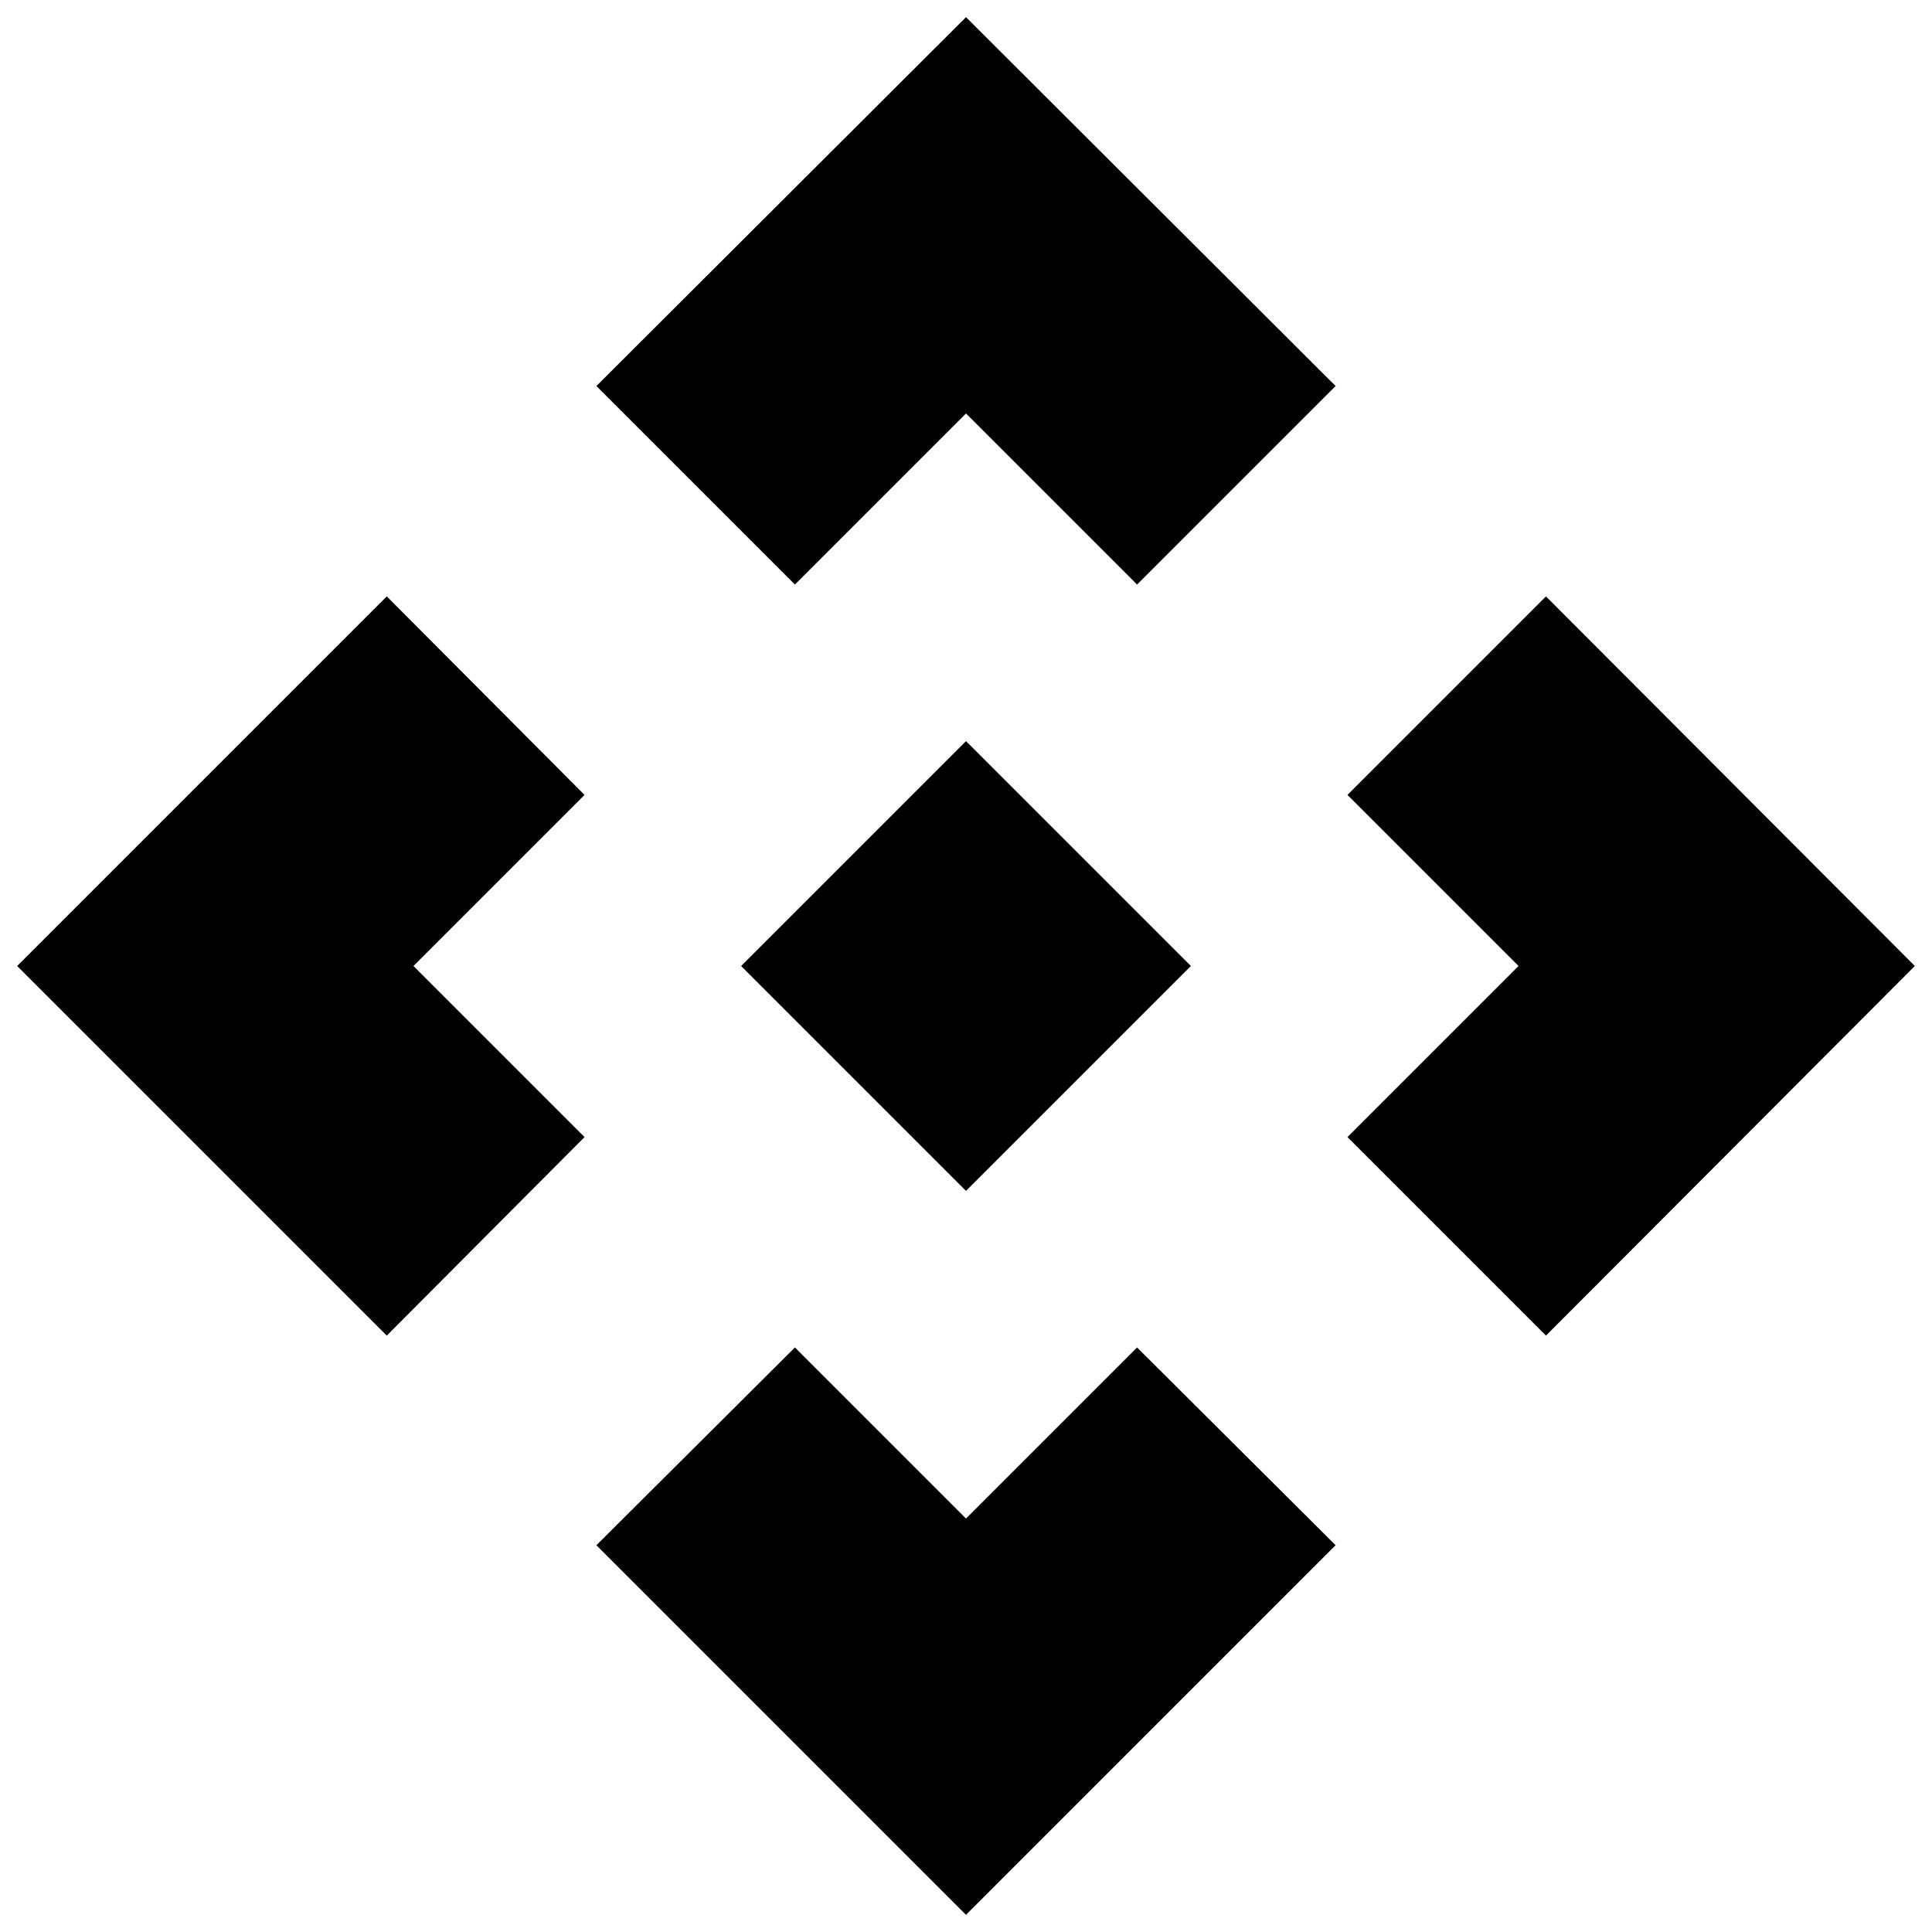 <svg xmlns="http://www.w3.org/2000/svg" height="40" viewBox="0 -960 960 960" width="40"><path d="M480-368.26 368.26-480 480-591.74 591.74-480 480-368.26Zm-85-301.28-98.65-98.65L480-951.47l183.65 183.28L565-669.54l-85-85-85 85ZM192.19-296.35 8.53-480l183.66-183.65L290.46-565l-85 85 85 85-98.27 98.65Zm576 0L669.54-395l85-85-85-85 98.65-98.65L951.47-480 768.19-296.35ZM480-8.53 296.35-192.19 395-290.46l85 85 85-85 98.65 98.27L480-8.53Z"/></svg>